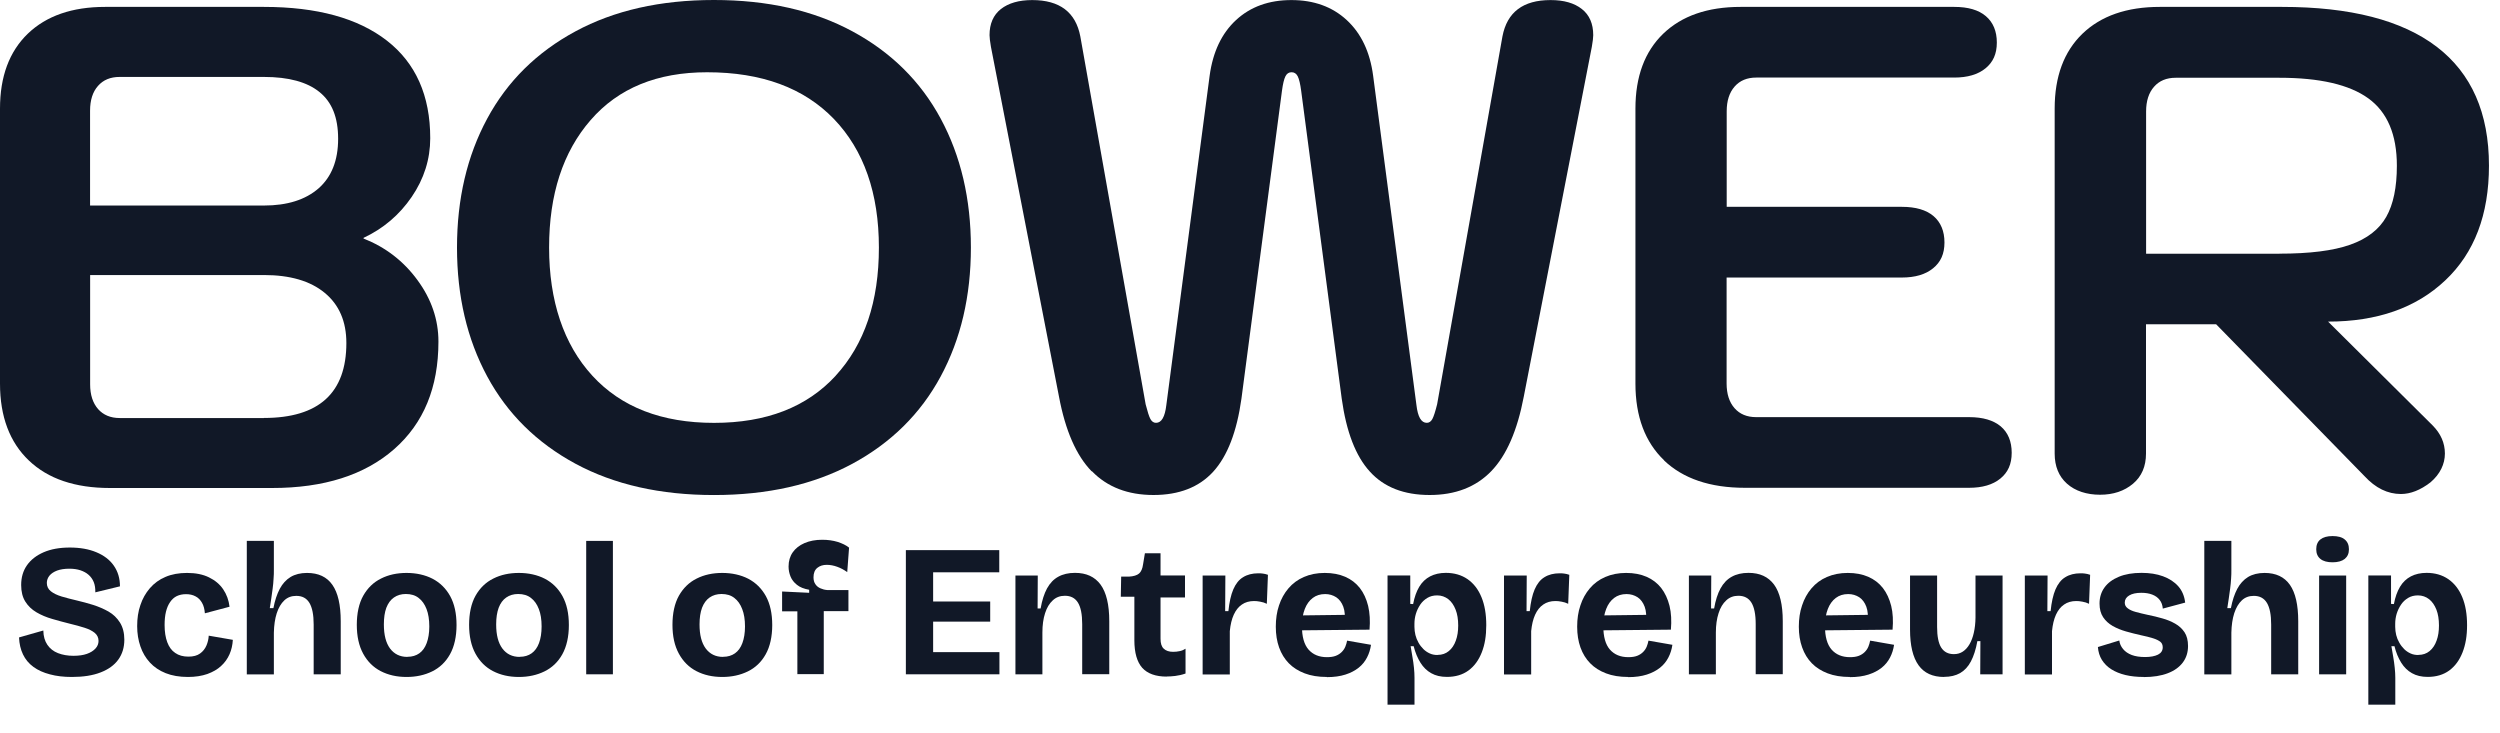 <svg preserveAspectRatio="none" width="100%" height="100%" overflow="visible" style="display: block;" viewBox="0 0 75 22" fill="none" xmlns="http://www.w3.org/2000/svg">
<g id="Group">
<path id="Vector" d="M0.867 13.816C0.291 13.268 0 12.497 0 11.508V3.259C0 2.297 0.277 1.549 0.834 1.011C1.391 0.476 2.164 0.207 3.153 0.207H7.916C9.51 0.207 10.74 0.545 11.607 1.219C12.472 1.892 12.907 2.868 12.907 4.146C12.907 4.778 12.721 5.365 12.35 5.909C11.978 6.452 11.496 6.859 10.906 7.136V7.156C11.566 7.416 12.106 7.832 12.524 8.403C12.943 8.974 13.153 9.589 13.153 10.249C13.153 11.624 12.71 12.699 11.823 13.476C10.937 14.252 9.717 14.64 8.163 14.64H3.297C2.253 14.64 1.441 14.365 0.865 13.814L0.867 13.816ZM7.916 6.166C8.617 6.166 9.163 5.994 9.557 5.651C9.947 5.307 10.144 4.811 10.144 4.165C10.144 3.519 9.958 3.065 9.587 2.763C9.216 2.46 8.659 2.308 7.916 2.308H3.588C3.314 2.308 3.098 2.397 2.94 2.577C2.782 2.754 2.702 3.004 2.702 3.32V6.166H7.916ZM7.916 12.539C9.565 12.539 10.391 11.79 10.391 10.291C10.391 9.645 10.175 9.143 9.742 8.786C9.31 8.428 8.7 8.251 7.919 8.251H2.704V11.53C2.704 11.846 2.785 12.092 2.943 12.273C3.101 12.45 3.317 12.541 3.591 12.541H7.919L7.916 12.539Z" fill="#111827"/>
<path id="Vector_2" d="M17.265 13.912C16.104 13.285 15.22 12.412 14.616 11.292C14.012 10.172 13.71 8.883 13.71 7.426C13.71 5.968 14.012 4.679 14.616 3.559C15.22 2.439 16.104 1.566 17.265 0.94C18.426 0.313 19.811 -1.99766e-07 21.419 -1.99766e-07C23.026 -1.99766e-07 24.411 0.313 25.572 0.94C26.733 1.566 27.617 2.439 28.221 3.559C28.825 4.679 29.127 5.968 29.127 7.426C29.127 8.883 28.825 10.172 28.221 11.292C27.617 12.412 26.733 13.285 25.572 13.912C24.411 14.538 23.026 14.851 21.419 14.851C19.811 14.851 18.426 14.538 17.265 13.912ZM25.068 11.273C25.935 10.33 26.367 9.05 26.367 7.426C26.367 5.801 25.916 4.504 25.018 3.57C24.117 2.636 22.851 2.168 21.213 2.168C19.715 2.168 18.551 2.644 17.72 3.601C16.888 4.557 16.473 5.832 16.473 7.426C16.473 9.019 16.905 10.33 17.772 11.273C18.637 12.215 19.853 12.686 21.421 12.686C22.99 12.686 24.203 12.215 25.07 11.273H25.068Z" fill="#111827"/>
<path id="Vector_3" d="M32.748 14.138C32.288 13.664 31.961 12.918 31.77 11.901L29.728 1.404C29.7 1.241 29.686 1.122 29.686 1.055C29.686 0.712 29.8 0.451 30.027 0.271C30.255 0.093 30.568 0.002 30.967 0.002C31.792 0.002 32.272 0.368 32.41 1.094L34.369 12.128C34.425 12.347 34.472 12.497 34.513 12.572C34.555 12.647 34.61 12.685 34.68 12.685C34.846 12.685 34.948 12.508 34.99 12.151L36.289 2.272C36.386 1.557 36.65 1 37.082 0.601C37.514 0.202 38.068 0.002 38.742 0.002C39.415 0.002 39.969 0.202 40.401 0.601C40.834 1 41.1 1.557 41.194 2.272L42.493 12.151C42.535 12.508 42.637 12.685 42.804 12.685C42.873 12.685 42.928 12.647 42.97 12.572C43.011 12.497 43.059 12.347 43.114 12.128L45.073 1.094C45.212 0.365 45.691 0.002 46.517 0.002C46.916 0.002 47.229 0.091 47.456 0.271C47.683 0.448 47.797 0.712 47.797 1.055C47.797 1.125 47.783 1.241 47.755 1.404L45.713 11.901C45.519 12.918 45.195 13.664 44.735 14.138C44.275 14.612 43.66 14.85 42.89 14.85C42.119 14.85 41.521 14.617 41.097 14.149C40.67 13.683 40.39 12.954 40.252 11.962L39.035 2.724C39.008 2.519 38.974 2.375 38.933 2.291C38.891 2.208 38.83 2.167 38.747 2.167C38.664 2.167 38.603 2.208 38.562 2.291C38.52 2.375 38.487 2.519 38.459 2.724L37.243 11.962C37.104 12.952 36.824 13.681 36.398 14.149C35.971 14.617 35.372 14.85 34.605 14.85C33.837 14.85 33.219 14.612 32.759 14.138H32.748Z" fill="#111827"/>
<path id="Vector_4" d="M49.93 13.816C49.354 13.268 49.063 12.497 49.063 11.508V3.259C49.063 2.297 49.34 1.549 49.897 1.011C50.454 0.476 51.227 0.207 52.216 0.207H58.628C59.041 0.207 59.357 0.298 59.575 0.484C59.794 0.67 59.905 0.936 59.905 1.277C59.905 1.618 59.792 1.865 59.565 2.05C59.337 2.236 59.024 2.327 58.625 2.327H52.687C52.413 2.327 52.197 2.416 52.039 2.596C51.881 2.776 51.801 3.023 51.801 3.339V6.205H57.057C57.47 6.205 57.786 6.297 58.005 6.482C58.223 6.668 58.334 6.934 58.334 7.275C58.334 7.616 58.221 7.863 57.993 8.048C57.766 8.234 57.453 8.326 57.054 8.326H51.798V11.502C51.798 11.818 51.878 12.065 52.036 12.245C52.194 12.425 52.41 12.514 52.684 12.514H59.074C59.487 12.514 59.803 12.608 60.022 12.791C60.24 12.976 60.351 13.243 60.351 13.584C60.351 13.925 60.238 14.171 60.011 14.357C59.783 14.543 59.47 14.634 59.071 14.634H52.349C51.305 14.634 50.493 14.36 49.916 13.808L49.93 13.816Z" fill="#111827"/>
<path id="Vector_5" d="M61.64 3.259C61.64 2.297 61.917 1.549 62.474 1.011C63.031 0.476 63.804 0.207 64.793 0.207H68.462C70.51 0.207 72.056 0.606 73.1 1.402C74.145 2.2 74.669 3.389 74.669 4.969C74.669 6.441 74.231 7.588 73.358 8.411C72.485 9.237 71.313 9.648 69.842 9.648L72.976 12.76C73.222 13.007 73.347 13.29 73.347 13.606C73.347 13.922 73.203 14.224 72.915 14.47C72.613 14.703 72.316 14.82 72.028 14.82C71.629 14.82 71.266 14.642 70.936 14.285L66.484 9.728H64.38V13.606C64.38 13.991 64.25 14.293 63.99 14.512C63.729 14.731 63.4 14.842 63.001 14.842C62.602 14.842 62.258 14.731 62.011 14.512C61.765 14.293 61.64 13.991 61.64 13.606V3.259ZM68.382 7.61C69.288 7.61 69.997 7.522 70.504 7.342C71.011 7.164 71.374 6.884 71.587 6.507C71.801 6.13 71.906 5.618 71.906 4.972C71.906 4.038 71.621 3.364 71.05 2.951C70.479 2.538 69.59 2.333 68.382 2.333H65.27C64.996 2.333 64.779 2.422 64.622 2.602C64.464 2.779 64.383 3.029 64.383 3.345V7.613H68.382V7.61Z" fill="#111827"/>
<path id="Vector_6" d="M2.156 20.309C1.912 20.309 1.693 20.284 1.499 20.231C1.305 20.181 1.139 20.107 1.003 20.007C0.865 19.907 0.762 19.782 0.69 19.633C0.618 19.483 0.579 19.314 0.571 19.123L1.3 18.915C1.302 19.087 1.344 19.231 1.421 19.344C1.499 19.458 1.604 19.541 1.74 19.594C1.876 19.647 2.031 19.674 2.203 19.674C2.361 19.674 2.497 19.655 2.607 19.616C2.718 19.577 2.804 19.522 2.865 19.455C2.926 19.389 2.956 19.311 2.956 19.228C2.956 19.131 2.918 19.051 2.843 18.987C2.768 18.926 2.666 18.873 2.535 18.832C2.405 18.79 2.258 18.751 2.098 18.712C1.917 18.668 1.74 18.618 1.566 18.568C1.391 18.518 1.236 18.452 1.094 18.369C0.953 18.286 0.842 18.18 0.759 18.047C0.676 17.914 0.635 17.751 0.635 17.551C0.635 17.321 0.693 17.124 0.809 16.958C0.925 16.792 1.094 16.661 1.311 16.567C1.53 16.473 1.79 16.426 2.095 16.426C2.4 16.426 2.666 16.473 2.89 16.567C3.117 16.661 3.292 16.794 3.414 16.969C3.536 17.144 3.599 17.349 3.599 17.59L2.86 17.77C2.862 17.654 2.848 17.551 2.812 17.462C2.776 17.374 2.724 17.302 2.657 17.244C2.591 17.185 2.508 17.141 2.411 17.108C2.314 17.077 2.206 17.061 2.081 17.061C1.937 17.061 1.815 17.08 1.715 17.116C1.613 17.155 1.538 17.205 1.485 17.268C1.433 17.332 1.405 17.407 1.405 17.487C1.405 17.59 1.444 17.673 1.524 17.737C1.604 17.801 1.712 17.853 1.848 17.895C1.987 17.936 2.136 17.975 2.303 18.014C2.463 18.053 2.627 18.094 2.793 18.147C2.959 18.2 3.112 18.266 3.256 18.347C3.4 18.43 3.513 18.541 3.599 18.677C3.685 18.815 3.73 18.987 3.73 19.192C3.73 19.422 3.669 19.622 3.549 19.788C3.43 19.954 3.25 20.084 3.017 20.173C2.782 20.265 2.494 20.309 2.156 20.309Z" fill="#111827"/>
<path id="Vector_7" d="M5.639 20.309C5.384 20.309 5.159 20.27 4.971 20.195C4.782 20.12 4.622 20.012 4.497 19.876C4.37 19.738 4.275 19.577 4.212 19.391C4.148 19.206 4.115 19.003 4.115 18.784C4.115 18.554 4.145 18.343 4.212 18.152C4.275 17.961 4.37 17.792 4.497 17.645C4.625 17.498 4.78 17.384 4.965 17.307C5.151 17.227 5.367 17.188 5.611 17.188C5.871 17.188 6.09 17.232 6.27 17.321C6.451 17.409 6.595 17.529 6.697 17.681C6.8 17.834 6.863 18.008 6.886 18.202L6.146 18.399C6.137 18.274 6.11 18.169 6.06 18.083C6.01 17.997 5.946 17.93 5.863 17.889C5.78 17.845 5.686 17.825 5.58 17.825C5.475 17.825 5.384 17.845 5.303 17.883C5.223 17.922 5.157 17.983 5.104 18.061C5.048 18.141 5.007 18.238 4.979 18.352C4.951 18.465 4.938 18.599 4.938 18.751C4.938 18.953 4.965 19.125 5.018 19.267C5.071 19.408 5.148 19.516 5.256 19.588C5.362 19.663 5.495 19.699 5.653 19.699C5.799 19.699 5.916 19.668 6.002 19.605C6.088 19.544 6.151 19.463 6.193 19.366C6.234 19.269 6.257 19.172 6.262 19.07L6.985 19.195C6.977 19.35 6.944 19.494 6.886 19.627C6.827 19.76 6.744 19.879 6.633 19.979C6.525 20.081 6.387 20.159 6.221 20.22C6.054 20.278 5.86 20.309 5.639 20.309Z" fill="#111827"/>
<path id="Vector_8" d="M7.404 20.229V16.227H8.216V17.102C8.216 17.177 8.216 17.263 8.207 17.36C8.202 17.457 8.194 17.554 8.18 17.654C8.166 17.754 8.152 17.854 8.138 17.956C8.124 18.059 8.108 18.153 8.094 18.244H8.202C8.246 18.014 8.31 17.823 8.393 17.665C8.476 17.51 8.584 17.391 8.717 17.31C8.85 17.23 9.016 17.188 9.21 17.188C9.554 17.188 9.806 17.308 9.972 17.546C10.139 17.784 10.222 18.15 10.222 18.638V20.229H9.41V18.738C9.41 18.444 9.368 18.228 9.282 18.086C9.197 17.945 9.066 17.876 8.889 17.876C8.745 17.876 8.626 17.92 8.529 18.012C8.432 18.103 8.357 18.23 8.302 18.397C8.249 18.563 8.221 18.757 8.216 18.979V20.232H7.404V20.229Z" fill="#111827"/>
<path id="Vector_9" d="M12.197 20.309C11.903 20.309 11.646 20.25 11.421 20.134C11.197 20.018 11.022 19.843 10.895 19.61C10.768 19.377 10.704 19.089 10.704 18.745C10.704 18.402 10.768 18.1 10.898 17.87C11.028 17.64 11.205 17.468 11.43 17.357C11.654 17.243 11.912 17.188 12.197 17.188C12.483 17.188 12.751 17.246 12.976 17.362C13.2 17.479 13.378 17.653 13.505 17.883C13.633 18.116 13.696 18.404 13.696 18.751C13.696 19.097 13.63 19.397 13.499 19.63C13.369 19.863 13.189 20.032 12.965 20.142C12.738 20.253 12.483 20.309 12.197 20.309ZM12.225 19.704C12.364 19.704 12.483 19.668 12.58 19.599C12.677 19.53 12.751 19.427 12.801 19.291C12.851 19.156 12.879 18.989 12.879 18.795C12.879 18.587 12.851 18.413 12.796 18.271C12.74 18.127 12.663 18.017 12.56 17.939C12.458 17.858 12.33 17.82 12.175 17.82C12.037 17.82 11.917 17.856 11.818 17.925C11.718 17.994 11.643 18.097 11.59 18.233C11.54 18.369 11.516 18.535 11.516 18.734C11.516 19.048 11.577 19.286 11.701 19.455C11.826 19.621 11.998 19.707 12.219 19.707L12.225 19.704Z" fill="#111827"/>
<path id="Vector_10" d="M15.567 20.309C15.273 20.309 15.015 20.25 14.791 20.134C14.566 20.018 14.392 19.843 14.264 19.61C14.137 19.377 14.073 19.089 14.073 18.745C14.073 18.402 14.137 18.1 14.267 17.87C14.397 17.64 14.575 17.468 14.799 17.357C15.024 17.243 15.281 17.188 15.567 17.188C15.852 17.188 16.121 17.246 16.345 17.362C16.57 17.479 16.747 17.653 16.874 17.883C17.002 18.116 17.066 18.404 17.066 18.751C17.066 19.097 16.999 19.397 16.869 19.63C16.739 19.863 16.558 20.032 16.334 20.142C16.107 20.253 15.852 20.309 15.567 20.309ZM15.594 19.704C15.733 19.704 15.852 19.668 15.949 19.599C16.046 19.53 16.121 19.427 16.171 19.291C16.221 19.156 16.248 18.989 16.248 18.795C16.248 18.587 16.221 18.413 16.165 18.271C16.11 18.127 16.032 18.017 15.93 17.939C15.827 17.858 15.7 17.82 15.544 17.82C15.406 17.82 15.287 17.856 15.187 17.925C15.087 17.994 15.012 18.097 14.96 18.233C14.91 18.369 14.885 18.535 14.885 18.734C14.885 19.048 14.946 19.286 15.071 19.455C15.195 19.621 15.367 19.707 15.589 19.707L15.594 19.704Z" fill="#111827"/>
<path id="Vector_11" d="M17.586 20.229V16.227H18.387V20.229H17.586Z" fill="#111827"/>
<path id="Vector_12" d="M21.668 20.309C21.374 20.309 21.116 20.25 20.892 20.134C20.668 20.018 20.493 19.843 20.366 19.61C20.238 19.377 20.174 19.089 20.174 18.745C20.174 18.402 20.238 18.1 20.368 17.87C20.499 17.64 20.676 17.468 20.9 17.357C21.125 17.243 21.383 17.188 21.668 17.188C21.953 17.188 22.222 17.246 22.447 17.362C22.671 17.479 22.848 17.653 22.976 17.883C23.103 18.116 23.167 18.404 23.167 18.751C23.167 19.097 23.101 19.397 22.97 19.63C22.84 19.863 22.66 20.032 22.436 20.142C22.208 20.253 21.953 20.309 21.668 20.309ZM21.696 19.704C21.834 19.704 21.953 19.668 22.05 19.599C22.147 19.53 22.222 19.427 22.272 19.291C22.322 19.156 22.35 18.989 22.35 18.795C22.35 18.587 22.322 18.413 22.266 18.271C22.211 18.127 22.133 18.017 22.031 17.939C21.928 17.858 21.801 17.82 21.646 17.82C21.507 17.82 21.388 17.856 21.288 17.925C21.189 17.994 21.114 18.097 21.061 18.233C21.011 18.369 20.986 18.535 20.986 18.734C20.986 19.048 21.047 19.286 21.172 19.455C21.297 19.621 21.468 19.707 21.69 19.707L21.696 19.704Z" fill="#111827"/>
<path id="Vector_13" d="M23.921 20.229V18.339H23.463V17.745L24.275 17.784V17.693C24.12 17.665 23.998 17.618 23.91 17.546C23.818 17.474 23.754 17.391 23.715 17.294C23.677 17.197 23.657 17.1 23.657 16.997C23.657 16.831 23.699 16.689 23.782 16.57C23.865 16.451 23.982 16.36 24.134 16.293C24.286 16.227 24.464 16.193 24.666 16.193C24.835 16.193 24.99 16.215 25.129 16.257C25.267 16.302 25.384 16.357 25.472 16.429L25.417 17.163C25.323 17.097 25.223 17.041 25.115 17.003C25.007 16.964 24.904 16.945 24.802 16.945C24.688 16.945 24.594 16.975 24.519 17.036C24.444 17.097 24.405 17.191 24.405 17.319C24.405 17.405 24.425 17.477 24.464 17.529C24.502 17.585 24.552 17.624 24.616 17.651C24.68 17.679 24.744 17.696 24.816 17.701H25.453V18.333H24.713V20.224H23.918L23.921 20.229Z" fill="#111827"/>
<path id="Vector_14" d="M27.176 20.229V16.504H27.994V20.229H27.176ZM27.747 17.169V16.504H29.978V17.169H27.747ZM27.747 18.649V18.045H29.706V18.649H27.747ZM27.747 20.229V19.564H29.983V20.229H27.747Z" fill="#111827"/>
<path id="Vector_15" d="M30.463 20.229V17.266H31.133L31.128 18.253H31.219C31.261 18.012 31.325 17.812 31.41 17.654C31.496 17.496 31.61 17.377 31.748 17.302C31.887 17.224 32.056 17.186 32.25 17.186C32.588 17.186 32.843 17.302 33.017 17.538C33.189 17.773 33.278 18.139 33.278 18.635V20.226H32.466V18.724C32.466 18.427 32.422 18.211 32.336 18.075C32.25 17.939 32.12 17.873 31.945 17.873C31.801 17.873 31.679 17.92 31.582 18.012C31.482 18.103 31.405 18.23 31.352 18.397C31.299 18.56 31.272 18.754 31.272 18.976V20.229H30.46H30.463Z" fill="#111827"/>
<path id="Vector_16" d="M35.004 20.298C34.669 20.298 34.425 20.209 34.267 20.035C34.112 19.86 34.031 19.583 34.031 19.209V17.903H33.624L33.635 17.299H33.868C34.006 17.291 34.109 17.26 34.173 17.205C34.236 17.149 34.275 17.058 34.292 16.93L34.347 16.598H34.816V17.263H35.55V17.923H34.816V19.164C34.816 19.3 34.846 19.4 34.913 19.461C34.976 19.522 35.07 19.555 35.195 19.555C35.262 19.555 35.331 19.547 35.395 19.533C35.461 19.519 35.517 19.494 35.566 19.461V20.206C35.453 20.245 35.35 20.267 35.253 20.279C35.156 20.29 35.073 20.295 35.001 20.295L35.004 20.298Z" fill="#111827"/>
<path id="Vector_17" d="M36.079 20.229V17.266H36.761L36.755 18.333H36.852C36.88 18.067 36.927 17.848 36.999 17.681C37.071 17.515 37.168 17.39 37.293 17.316C37.417 17.238 37.57 17.199 37.75 17.199C37.791 17.199 37.836 17.199 37.883 17.207C37.93 17.213 37.983 17.224 38.038 17.244L38.005 18.114C37.941 18.083 37.875 18.061 37.805 18.05C37.736 18.036 37.675 18.031 37.623 18.031C37.478 18.031 37.356 18.067 37.257 18.136C37.154 18.205 37.074 18.308 37.013 18.441C36.952 18.574 36.913 18.74 36.894 18.934V20.234H36.082L36.079 20.229Z" fill="#111827"/>
<path id="Vector_18" d="M39.803 20.309C39.551 20.309 39.329 20.273 39.141 20.201C38.95 20.128 38.792 20.029 38.664 19.898C38.537 19.768 38.44 19.61 38.373 19.424C38.307 19.239 38.274 19.031 38.274 18.801C38.274 18.571 38.304 18.357 38.37 18.163C38.434 17.967 38.529 17.797 38.653 17.651C38.778 17.504 38.93 17.39 39.116 17.31C39.301 17.229 39.509 17.188 39.742 17.188C39.975 17.188 40.18 17.227 40.357 17.304C40.535 17.382 40.679 17.493 40.795 17.64C40.909 17.786 40.992 17.967 41.044 18.177C41.094 18.388 41.108 18.626 41.086 18.89L38.8 18.912V18.465L40.579 18.443L40.335 18.682C40.357 18.49 40.346 18.33 40.299 18.202C40.252 18.075 40.18 17.98 40.086 17.917C39.989 17.856 39.881 17.822 39.756 17.822C39.609 17.822 39.484 17.861 39.382 17.939C39.279 18.017 39.199 18.127 39.144 18.269C39.088 18.413 39.058 18.582 39.058 18.782C39.058 19.1 39.124 19.336 39.257 19.488C39.39 19.638 39.573 19.715 39.809 19.715C39.914 19.715 40.003 19.702 40.075 19.674C40.147 19.646 40.205 19.607 40.252 19.56C40.299 19.513 40.335 19.46 40.36 19.4C40.385 19.339 40.402 19.28 40.413 19.219L41.13 19.344C41.111 19.48 41.072 19.607 41.011 19.724C40.95 19.843 40.867 19.946 40.759 20.032C40.651 20.117 40.521 20.187 40.363 20.237C40.208 20.287 40.022 20.314 39.806 20.314L39.803 20.309Z" fill="#111827"/>
<path id="Vector_19" d="M41.626 21.144V17.263H42.308V18.117L42.394 18.122C42.433 17.915 42.494 17.743 42.577 17.604C42.66 17.465 42.771 17.36 42.904 17.291C43.037 17.222 43.195 17.186 43.375 17.186C43.627 17.186 43.843 17.249 44.026 17.374C44.209 17.502 44.347 17.679 44.444 17.915C44.541 18.15 44.588 18.427 44.588 18.754C44.588 19.081 44.544 19.339 44.453 19.572C44.361 19.805 44.231 19.985 44.054 20.115C43.879 20.243 43.663 20.307 43.408 20.307C43.222 20.307 43.067 20.27 42.937 20.196C42.807 20.124 42.699 20.018 42.613 19.88C42.527 19.741 42.458 19.578 42.41 19.386H42.319C42.338 19.494 42.358 19.605 42.374 19.713C42.394 19.822 42.408 19.93 42.419 20.035C42.43 20.14 42.435 20.24 42.435 20.334V21.141H41.623L41.626 21.144ZM43.128 19.647C43.261 19.647 43.372 19.608 43.463 19.533C43.555 19.458 43.627 19.353 43.674 19.22C43.724 19.087 43.746 18.934 43.746 18.765C43.746 18.58 43.721 18.422 43.668 18.289C43.616 18.156 43.544 18.05 43.45 17.976C43.352 17.901 43.242 17.862 43.114 17.862C43.001 17.862 42.904 17.887 42.818 17.939C42.732 17.992 42.663 18.056 42.607 18.139C42.552 18.222 42.507 18.314 42.477 18.413C42.447 18.513 42.433 18.613 42.433 18.716V18.807C42.433 18.89 42.444 18.971 42.463 19.051C42.483 19.131 42.513 19.206 42.554 19.278C42.593 19.35 42.643 19.414 42.699 19.47C42.754 19.525 42.818 19.569 42.89 19.602C42.962 19.636 43.039 19.65 43.128 19.65V19.647Z" fill="#111827"/>
<path id="Vector_20" d="M45.12 20.229V17.266H45.802L45.796 18.333H45.893C45.921 18.067 45.968 17.848 46.04 17.681C46.112 17.515 46.209 17.39 46.334 17.316C46.458 17.238 46.611 17.199 46.791 17.199C46.833 17.199 46.877 17.199 46.924 17.207C46.971 17.213 47.024 17.224 47.079 17.244L47.046 18.114C46.982 18.083 46.916 18.061 46.846 18.05C46.777 18.036 46.716 18.031 46.663 18.031C46.519 18.031 46.398 18.067 46.298 18.136C46.195 18.205 46.115 18.308 46.054 18.441C45.993 18.574 45.954 18.74 45.935 18.934V20.234H45.123L45.12 20.229Z" fill="#111827"/>
<path id="Vector_21" d="M48.844 20.309C48.592 20.309 48.37 20.273 48.182 20.201C47.991 20.128 47.833 20.029 47.706 19.898C47.578 19.768 47.481 19.61 47.414 19.424C47.348 19.239 47.315 19.031 47.315 18.801C47.315 18.571 47.345 18.357 47.412 18.163C47.475 17.967 47.57 17.797 47.694 17.651C47.819 17.504 47.971 17.39 48.157 17.31C48.343 17.229 48.551 17.188 48.783 17.188C49.016 17.188 49.221 17.227 49.398 17.304C49.576 17.382 49.72 17.493 49.836 17.64C49.95 17.786 50.033 17.967 50.086 18.177C50.138 18.388 50.149 18.626 50.127 18.89L47.841 18.912V18.465L49.62 18.443L49.376 18.682C49.398 18.49 49.387 18.33 49.34 18.202C49.293 18.075 49.221 17.98 49.127 17.917C49.03 17.856 48.922 17.822 48.797 17.822C48.65 17.822 48.526 17.861 48.423 17.939C48.321 18.017 48.24 18.127 48.185 18.269C48.129 18.413 48.099 18.582 48.099 18.782C48.099 19.1 48.165 19.336 48.298 19.488C48.431 19.638 48.614 19.715 48.85 19.715C48.955 19.715 49.044 19.702 49.116 19.674C49.188 19.646 49.246 19.607 49.293 19.56C49.34 19.513 49.376 19.46 49.401 19.4C49.426 19.339 49.443 19.28 49.454 19.219L50.172 19.344C50.152 19.48 50.113 19.607 50.052 19.724C49.991 19.843 49.908 19.946 49.8 20.032C49.692 20.117 49.562 20.187 49.404 20.237C49.249 20.287 49.063 20.314 48.847 20.314L48.844 20.309Z" fill="#111827"/>
<path id="Vector_22" d="M50.667 20.229V17.266H51.338L51.332 18.253H51.424C51.465 18.012 51.529 17.812 51.615 17.654C51.701 17.496 51.815 17.377 51.953 17.302C52.092 17.224 52.261 17.186 52.455 17.186C52.793 17.186 53.047 17.302 53.222 17.538C53.394 17.773 53.483 18.139 53.483 18.635V20.226H52.671V18.724C52.671 18.427 52.626 18.211 52.54 18.075C52.455 17.939 52.324 17.873 52.15 17.873C52.006 17.873 51.884 17.92 51.787 18.012C51.687 18.103 51.609 18.23 51.557 18.397C51.504 18.56 51.476 18.754 51.476 18.976V20.229H50.665H50.667Z" fill="#111827"/>
<path id="Vector_23" d="M55.494 20.309C55.242 20.309 55.02 20.273 54.832 20.201C54.641 20.128 54.483 20.029 54.355 19.898C54.228 19.768 54.131 19.61 54.065 19.424C53.998 19.239 53.965 19.031 53.965 18.801C53.965 18.571 53.995 18.357 54.062 18.163C54.126 17.967 54.22 17.797 54.344 17.651C54.469 17.504 54.621 17.39 54.807 17.31C54.993 17.229 55.201 17.188 55.433 17.188C55.666 17.188 55.871 17.227 56.048 17.304C56.226 17.382 56.37 17.493 56.486 17.64C56.6 17.786 56.683 17.967 56.736 18.177C56.788 18.388 56.799 18.626 56.777 18.89L54.491 18.912V18.465L56.27 18.443L56.026 18.682C56.048 18.49 56.037 18.33 55.99 18.202C55.943 18.075 55.871 17.98 55.777 17.917C55.68 17.856 55.572 17.822 55.447 17.822C55.3 17.822 55.176 17.861 55.073 17.939C54.971 18.017 54.89 18.127 54.835 18.269C54.779 18.413 54.749 18.582 54.749 18.782C54.749 19.1 54.815 19.336 54.948 19.488C55.081 19.638 55.264 19.715 55.5 19.715C55.605 19.715 55.694 19.702 55.766 19.674C55.838 19.646 55.896 19.607 55.943 19.56C55.99 19.513 56.026 19.46 56.051 19.4C56.076 19.339 56.093 19.28 56.104 19.219L56.822 19.344C56.802 19.48 56.763 19.607 56.702 19.724C56.641 19.843 56.558 19.946 56.45 20.032C56.342 20.117 56.212 20.187 56.054 20.237C55.899 20.287 55.713 20.314 55.497 20.314L55.494 20.309Z" fill="#111827"/>
<path id="Vector_24" d="M58.323 20.309C57.98 20.309 57.725 20.193 57.556 19.957C57.387 19.721 57.301 19.364 57.301 18.887V17.266H58.113V18.807C58.113 19.089 58.154 19.297 58.237 19.428C58.321 19.558 58.445 19.624 58.617 19.624C58.719 19.624 58.808 19.599 58.886 19.547C58.963 19.497 59.03 19.422 59.085 19.328C59.141 19.231 59.185 19.117 59.215 18.981C59.246 18.846 59.263 18.696 59.265 18.529V17.266H60.077V20.229H59.407L59.412 19.234H59.321C59.276 19.483 59.21 19.685 59.127 19.843C59.044 20.001 58.933 20.118 58.803 20.193C58.672 20.267 58.512 20.306 58.323 20.306V20.309Z" fill="#111827"/>
<path id="Vector_25" d="M60.745 20.229V17.266H61.427L61.421 18.333H61.518C61.546 18.067 61.593 17.848 61.665 17.681C61.737 17.515 61.834 17.39 61.959 17.316C62.083 17.238 62.236 17.199 62.416 17.199C62.458 17.199 62.502 17.199 62.549 17.207C62.596 17.213 62.649 17.224 62.704 17.244L62.671 18.114C62.607 18.083 62.541 18.061 62.471 18.05C62.402 18.036 62.341 18.031 62.288 18.031C62.144 18.031 62.023 18.067 61.923 18.136C61.82 18.205 61.74 18.308 61.679 18.441C61.618 18.574 61.579 18.74 61.56 18.934V20.234H60.748L60.745 20.229Z" fill="#111827"/>
<path id="Vector_26" d="M64.311 20.309C64.111 20.309 63.928 20.29 63.765 20.251C63.602 20.212 63.46 20.154 63.341 20.079C63.222 20.004 63.128 19.91 63.058 19.799C62.989 19.688 62.948 19.558 62.937 19.411L63.579 19.215C63.59 19.309 63.629 19.395 63.693 19.472C63.757 19.55 63.843 19.608 63.953 19.65C64.061 19.691 64.197 19.711 64.355 19.711C64.513 19.711 64.646 19.686 64.74 19.639C64.835 19.591 64.882 19.517 64.882 19.42C64.882 19.348 64.857 19.292 64.81 19.253C64.76 19.215 64.688 19.178 64.591 19.148C64.494 19.117 64.372 19.087 64.225 19.056C64.075 19.023 63.926 18.984 63.779 18.943C63.632 18.901 63.499 18.846 63.38 18.779C63.261 18.71 63.166 18.624 63.094 18.516C63.022 18.408 62.986 18.272 62.986 18.106C62.986 17.923 63.036 17.759 63.136 17.623C63.236 17.485 63.38 17.38 63.568 17.302C63.757 17.224 63.981 17.186 64.247 17.186C64.488 17.186 64.701 17.219 64.89 17.288C65.078 17.357 65.231 17.457 65.347 17.587C65.463 17.718 65.533 17.884 65.555 18.078L64.884 18.258C64.876 18.156 64.846 18.07 64.79 17.998C64.735 17.926 64.66 17.873 64.566 17.837C64.472 17.801 64.364 17.784 64.239 17.784C64.081 17.784 63.959 17.812 63.873 17.865C63.787 17.917 63.743 17.989 63.743 18.078C63.743 18.147 63.77 18.203 63.829 18.247C63.884 18.291 63.965 18.33 64.07 18.358C64.172 18.386 64.297 18.416 64.438 18.447C64.585 18.477 64.729 18.51 64.871 18.552C65.012 18.591 65.139 18.643 65.256 18.71C65.372 18.776 65.466 18.863 65.536 18.968C65.605 19.073 65.641 19.212 65.641 19.381C65.641 19.572 65.588 19.738 65.483 19.877C65.378 20.015 65.228 20.124 65.031 20.198C64.835 20.273 64.596 20.312 64.314 20.312L64.311 20.309Z" fill="#111827"/>
<path id="Vector_27" d="M66.129 20.229V16.227H66.941V17.102C66.941 17.177 66.941 17.263 66.933 17.36C66.927 17.457 66.919 17.554 66.905 17.654C66.891 17.754 66.877 17.854 66.863 17.956C66.849 18.059 66.833 18.153 66.819 18.244H66.927C66.971 18.014 67.035 17.823 67.118 17.665C67.201 17.51 67.309 17.391 67.442 17.31C67.575 17.23 67.742 17.188 67.936 17.188C68.279 17.188 68.531 17.308 68.698 17.546C68.864 17.784 68.947 18.15 68.947 18.638V20.229H68.135V18.738C68.135 18.444 68.093 18.228 68.007 18.086C67.922 17.945 67.791 17.876 67.614 17.876C67.47 17.876 67.351 17.92 67.254 18.012C67.157 18.103 67.082 18.23 67.027 18.397C66.974 18.563 66.946 18.757 66.941 18.979V20.232H66.129V20.229Z" fill="#111827"/>
<path id="Vector_28" d="M69.977 16.869C69.819 16.869 69.697 16.836 69.614 16.769C69.531 16.703 69.487 16.606 69.487 16.478C69.487 16.351 69.528 16.248 69.614 16.182C69.7 16.115 69.819 16.082 69.977 16.082C70.135 16.082 70.263 16.115 70.343 16.185C70.426 16.254 70.468 16.351 70.468 16.478C70.468 16.606 70.426 16.697 70.343 16.767C70.26 16.833 70.138 16.869 69.977 16.869ZM69.573 20.229V17.266H70.385V20.229H69.573Z" fill="#111827"/>
<path id="Vector_29" d="M71.05 21.144V17.263H71.731V18.117L71.817 18.122C71.856 17.915 71.917 17.743 72 17.604C72.083 17.465 72.194 17.36 72.327 17.291C72.46 17.222 72.618 17.186 72.798 17.186C73.05 17.186 73.266 17.249 73.449 17.374C73.632 17.502 73.771 17.679 73.868 17.915C73.965 18.15 74.012 18.427 74.012 18.754C74.012 19.081 73.967 19.339 73.876 19.572C73.784 19.805 73.654 19.985 73.477 20.115C73.302 20.243 73.086 20.307 72.831 20.307C72.646 20.307 72.49 20.27 72.36 20.196C72.23 20.124 72.122 20.018 72.036 19.88C71.95 19.741 71.881 19.578 71.834 19.386H71.742C71.762 19.494 71.781 19.605 71.798 19.713C71.817 19.822 71.831 19.93 71.842 20.035C71.853 20.14 71.859 20.24 71.859 20.334V21.141H71.047L71.05 21.144ZM72.551 19.647C72.684 19.647 72.795 19.608 72.887 19.533C72.978 19.458 73.05 19.353 73.097 19.22C73.147 19.087 73.169 18.934 73.169 18.765C73.169 18.58 73.144 18.422 73.092 18.289C73.039 18.156 72.967 18.05 72.873 17.976C72.776 17.901 72.665 17.862 72.538 17.862C72.424 17.862 72.327 17.887 72.241 17.939C72.155 17.992 72.086 18.056 72.031 18.139C71.975 18.222 71.931 18.314 71.9 18.413C71.87 18.513 71.856 18.613 71.856 18.716V18.807C71.856 18.89 71.867 18.971 71.886 19.051C71.906 19.131 71.936 19.206 71.978 19.278C72.017 19.35 72.067 19.414 72.122 19.47C72.177 19.525 72.241 19.569 72.313 19.602C72.385 19.636 72.463 19.65 72.551 19.65V19.647Z" fill="#111827"/>
</g>
</svg>
